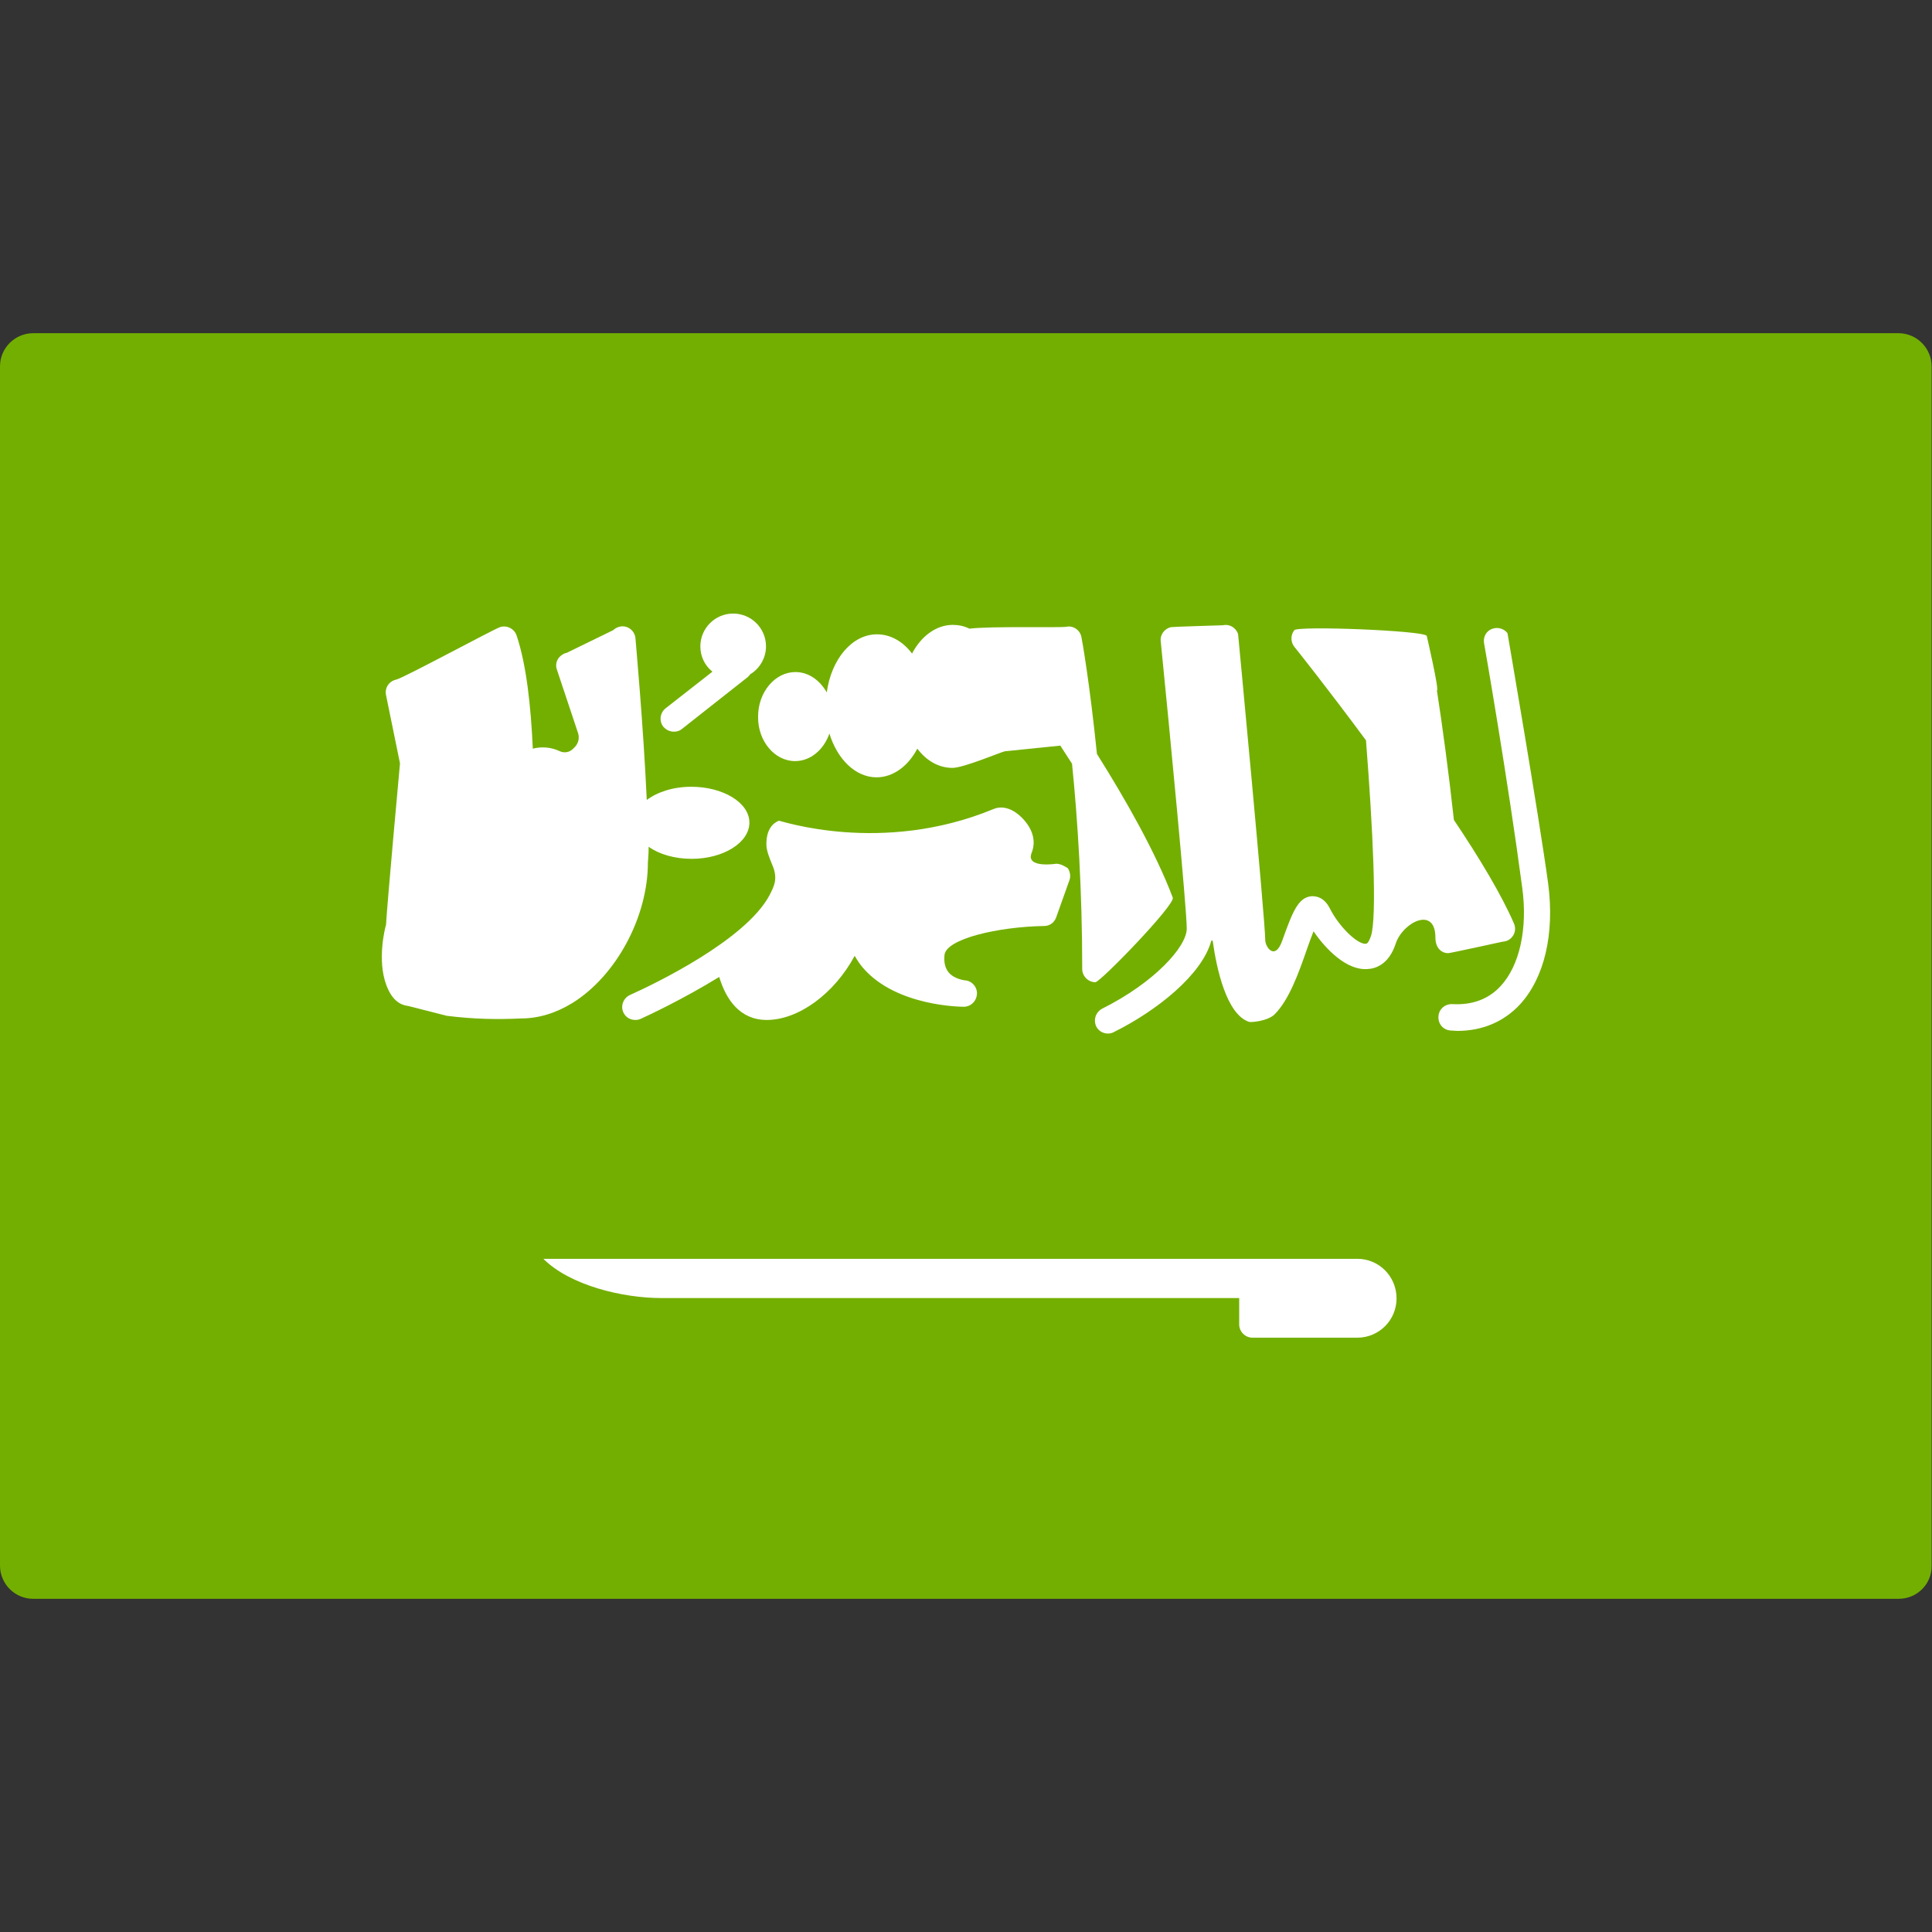 <svg xmlns="http://www.w3.org/2000/svg" viewBox="0 0 512 512"><rect x="0" y="0" width="512" height="512" fill="#333333" stroke="none"/><path style="fill:#73AF00;" d="M503.2,423.7H8.8c-4.9,0-8.8-4-8.8-8.8V97.1c0-4.9,4-8.8,8.8-8.8h494.3c4.9,0,8.8,4,8.8,8.8v317.8	C512,419.8,508,423.7,503.2,423.7z"/><g><path style="fill:#FFFFFF;" d="M183.2,208.5c-4.8,0-9,1.4-11.8,3.5c-0.9-19.9-3-42.6-3-42.9c-0.2-1.9-1.9-3.3-3.8-3.1c-0.8,0.1-1.6,0.5-2.1,1l-12.3,6c-0.6,0.1-1.1,0.4-1.6,0.8c-1.1,0.9-1.5,2.4-1,3.7l5.6,16.8c0.4,1.3,0.1,2.6-0.8,3.6l-0.6,0.6c-0.9,0.9-2.3,1.1-3.4,0.6c-2.3-1.1-4.8-1.3-7.2-0.7c-0.5-11.2-1.7-22.3-4.3-30c-0.6-1.8-2.6-2.8-4.4-2.2c-1.8,0.6-25.6,13.5-27.5,13.9c-1.9,0.4-3.1,2.2-2.7,4.1l3.7,18.1c0,0-3.4,37.1-3.7,42.8c-0.3,0.9-2.4,9.4,0.1,16c1.6,4.3,4,5.3,5.8,5.5l10.2,2.6c7.3,0.9,13.3,1,19.7,0.7c4.6,0,9.2-1.4,13.6-4.1c11.6-7.2,20-22.8,20-37.2c0.1-1.3,0.2-2.7,0.2-4.2c2.8,2,6.9,3.2,11.4,3.2c8.4,0,15.3-4.3,15.3-9.6S191.6,208.5,183.2,208.5z"/><path style="fill:#FFFFFF;" d="M178.6,193.9c0.8,0,1.5-0.2,2.1-0.7l17.5-13.8c0.2-0.2,0.4-0.4,0.6-0.7c2.5-1.5,4.2-4.3,4.2-7.4c0-4.8-3.9-8.7-8.7-8.7c-4.8,0-8.7,3.9-8.7,8.7c0,2.7,1.2,5.1,3.2,6.7l-12.4,9.7c-1.5,1.2-1.8,3.4-0.6,4.9C176.6,193.5,177.6,193.9,178.6,193.9z"/><path style="fill:#FFFFFF;" d="M383.8,252.6c0.5,0,14.2-3,14.2-3c0,0,0.9-0.1,1.4-0.3c1.8-0.8,2.6-2.8,1.8-4.6c-3.2-7.4-9.1-17.3-15.9-27.4c-1.4-12.8-3.1-25.3-4.5-34.3c0.7,0.1-2.7-14.5-2.7-14.5c-0.9-1.4-34-2.7-35.1-1.5c-1,1.3-1,3.1,0,4.4c0.2,0.2,8.8,11,19,24.8c1.8,23,3,46.9,1.3,51.9c-0.3,0.9-0.8,2-1.3,2c-2.1,0.3-7.1-4.4-9.6-9.4c-1.5-2.9-3.5-3.2-4.7-3.2c-3.7,0.2-5.2,4.3-7.9,11.8c-1.9,5.4-4.5,1.7-4.5-0.2c0-5.2-7.2-81.1-7.2-81.1c-0.6-1.7-2.3-2.7-4-2.3c0,0-13.4,0.4-13.8,0.5c-1.7,0.4-2.9,2-2.7,3.7c2.4,24,6.9,70.8,6.9,76.2c0,4.8-8.6,14.3-22.4,21.2c-1.7,0.9-2.4,2.9-1.6,4.7c0.6,1.2,1.8,1.9,3.1,1.9c0.5,0,1.1-0.1,1.6-0.4c11.3-5.6,23.4-15.2,25.8-24.2l0.4,0c0,0.1,0,0.1,0,0.2c1,7.1,3.6,19.3,9.6,21.3c0.5,0.2,5-0.2,6.8-2c3.8-3.8,6.4-11,8.6-17.4c0.5-1.4,1.1-3.1,1.7-4.6c3.2,4.7,8.8,10.5,14.4,10c2-0.1,5.6-1.2,7.4-6.8c1.9-5.6,10.5-10,10.5-1.5C380.4,251.1,381.9,252.6,383.8,252.6z"/><path style="fill:#FFFFFF;" d="M410.3,234.3c-2.5-18.4-10.8-66.5-10.8-66.5c-1-1.3-2.7-1.7-4.2-1.1c-1.5,0.6-2.3,2.2-2,3.8c0.1,0.4,6.3,36.1,10.1,64.7c1.5,10.9-0.7,20.7-5.7,26.1c-3.2,3.5-7.6,5.1-12.8,4.8c-1.9-0.1-3.6,1.3-3.7,3.3c-0.1,2,1.3,3.6,3.3,3.7c0.6,0,1.2,0.1,1.7,0.1c6.6,0,12.3-2.4,16.6-7C409.3,259.1,412,247.5,410.3,234.3z"/><path style="fill:#FFFFFF;" d="M359.7,333.6H144c7,7,20.9,10.4,31.3,10.4c7.5,0,100.9,0,153.1,0v7c0,1.9,1.6,3.5,3.5,3.5h27.8c5.8,0,10.4-4.7,10.4-10.4C370.1,338.3,365.5,333.6,359.7,333.6z"/><path style="fill:#FFFFFF;" d="M210.7,201.7c4.1,0,7.6-3,9.1-7.3c2.1,6.8,6.9,11.6,12.5,11.6c4.4,0,8.4-3,10.8-7.6c2.4,3.2,5.7,5.1,9.3,5.1c3,0,13.1-4.3,13.9-4.4l14.7-1.5c1,1.6,2.1,3.2,3.1,4.8c1.5,14.8,2.7,33.7,2.7,54.4c0,1.9,1.6,3.5,3.5,3.5c1.6-0.3,21.2-20.6,20.5-22.4c-4.4-11.7-12.3-25.7-20.1-38.1c-1.9-18.7-4-30.6-4.1-30.9c-0.3-1.9-2.2-3.2-4-2.8c-1.7,0.3-19.9-0.2-25.7,0.5c-1.4-0.7-2.9-1-4.4-1c-4.4,0-8.4,3-10.8,7.6c-2.4-3.2-5.7-5.1-9.3-5.1c-6.6,0-12.1,6.6-13.3,15.4c-1.8-3.2-4.8-5.4-8.3-5.4c-5.4,0-9.9,5.3-9.9,11.8C200.8,196.4,205.3,201.7,210.7,201.7z"/><path style="fill:#FFFFFF;" d="M283,230.1c-0.9-0.6-2-1.2-3.1-1.2c0,0-8.2,1.3-6.5-2.9c0.6-1.5,1.2-4.4-1.3-7.8c-2.3-3.1-5.7-5.1-8.8-3.8c-29.7,12.3-56.6,3-56.9,3.1c-1.5,0.6-3.3,2.2-3.3,6.2c0,1.8,0.8,3.6,1.6,5.6c1.6,3.7,0.3,5.8-0.8,8c-6.4,11.9-30.5,23.5-37,26.4c-1.7,0.8-2.5,2.9-1.7,4.6c0.6,1.3,1.8,2,3.2,2c0.5,0,1-0.1,1.4-0.3c2-0.9,11.2-5.2,20.8-11.1c1.8,6,5.5,11.4,12.6,11.4c8.3,0,17.8-6.8,23.3-17c0.7,1.2,1.4,2.3,2.3,3.3c8.8,10.1,25.9,10.2,26.6,10.2c1.9,0,3.4-1.5,3.5-3.4c0.1-1.9-1.4-3.5-3.2-3.6c0,0-2.8-0.3-4.3-2.1c-0.9-1.1-1.3-2.6-1.1-4.6c0.4-4.3,14.2-7.5,26.4-7.7c1.5,0,2.7-0.9,3.2-2.3l3.5-9.8C283.8,232.2,283.6,231.1,283,230.1z"/></g></svg>